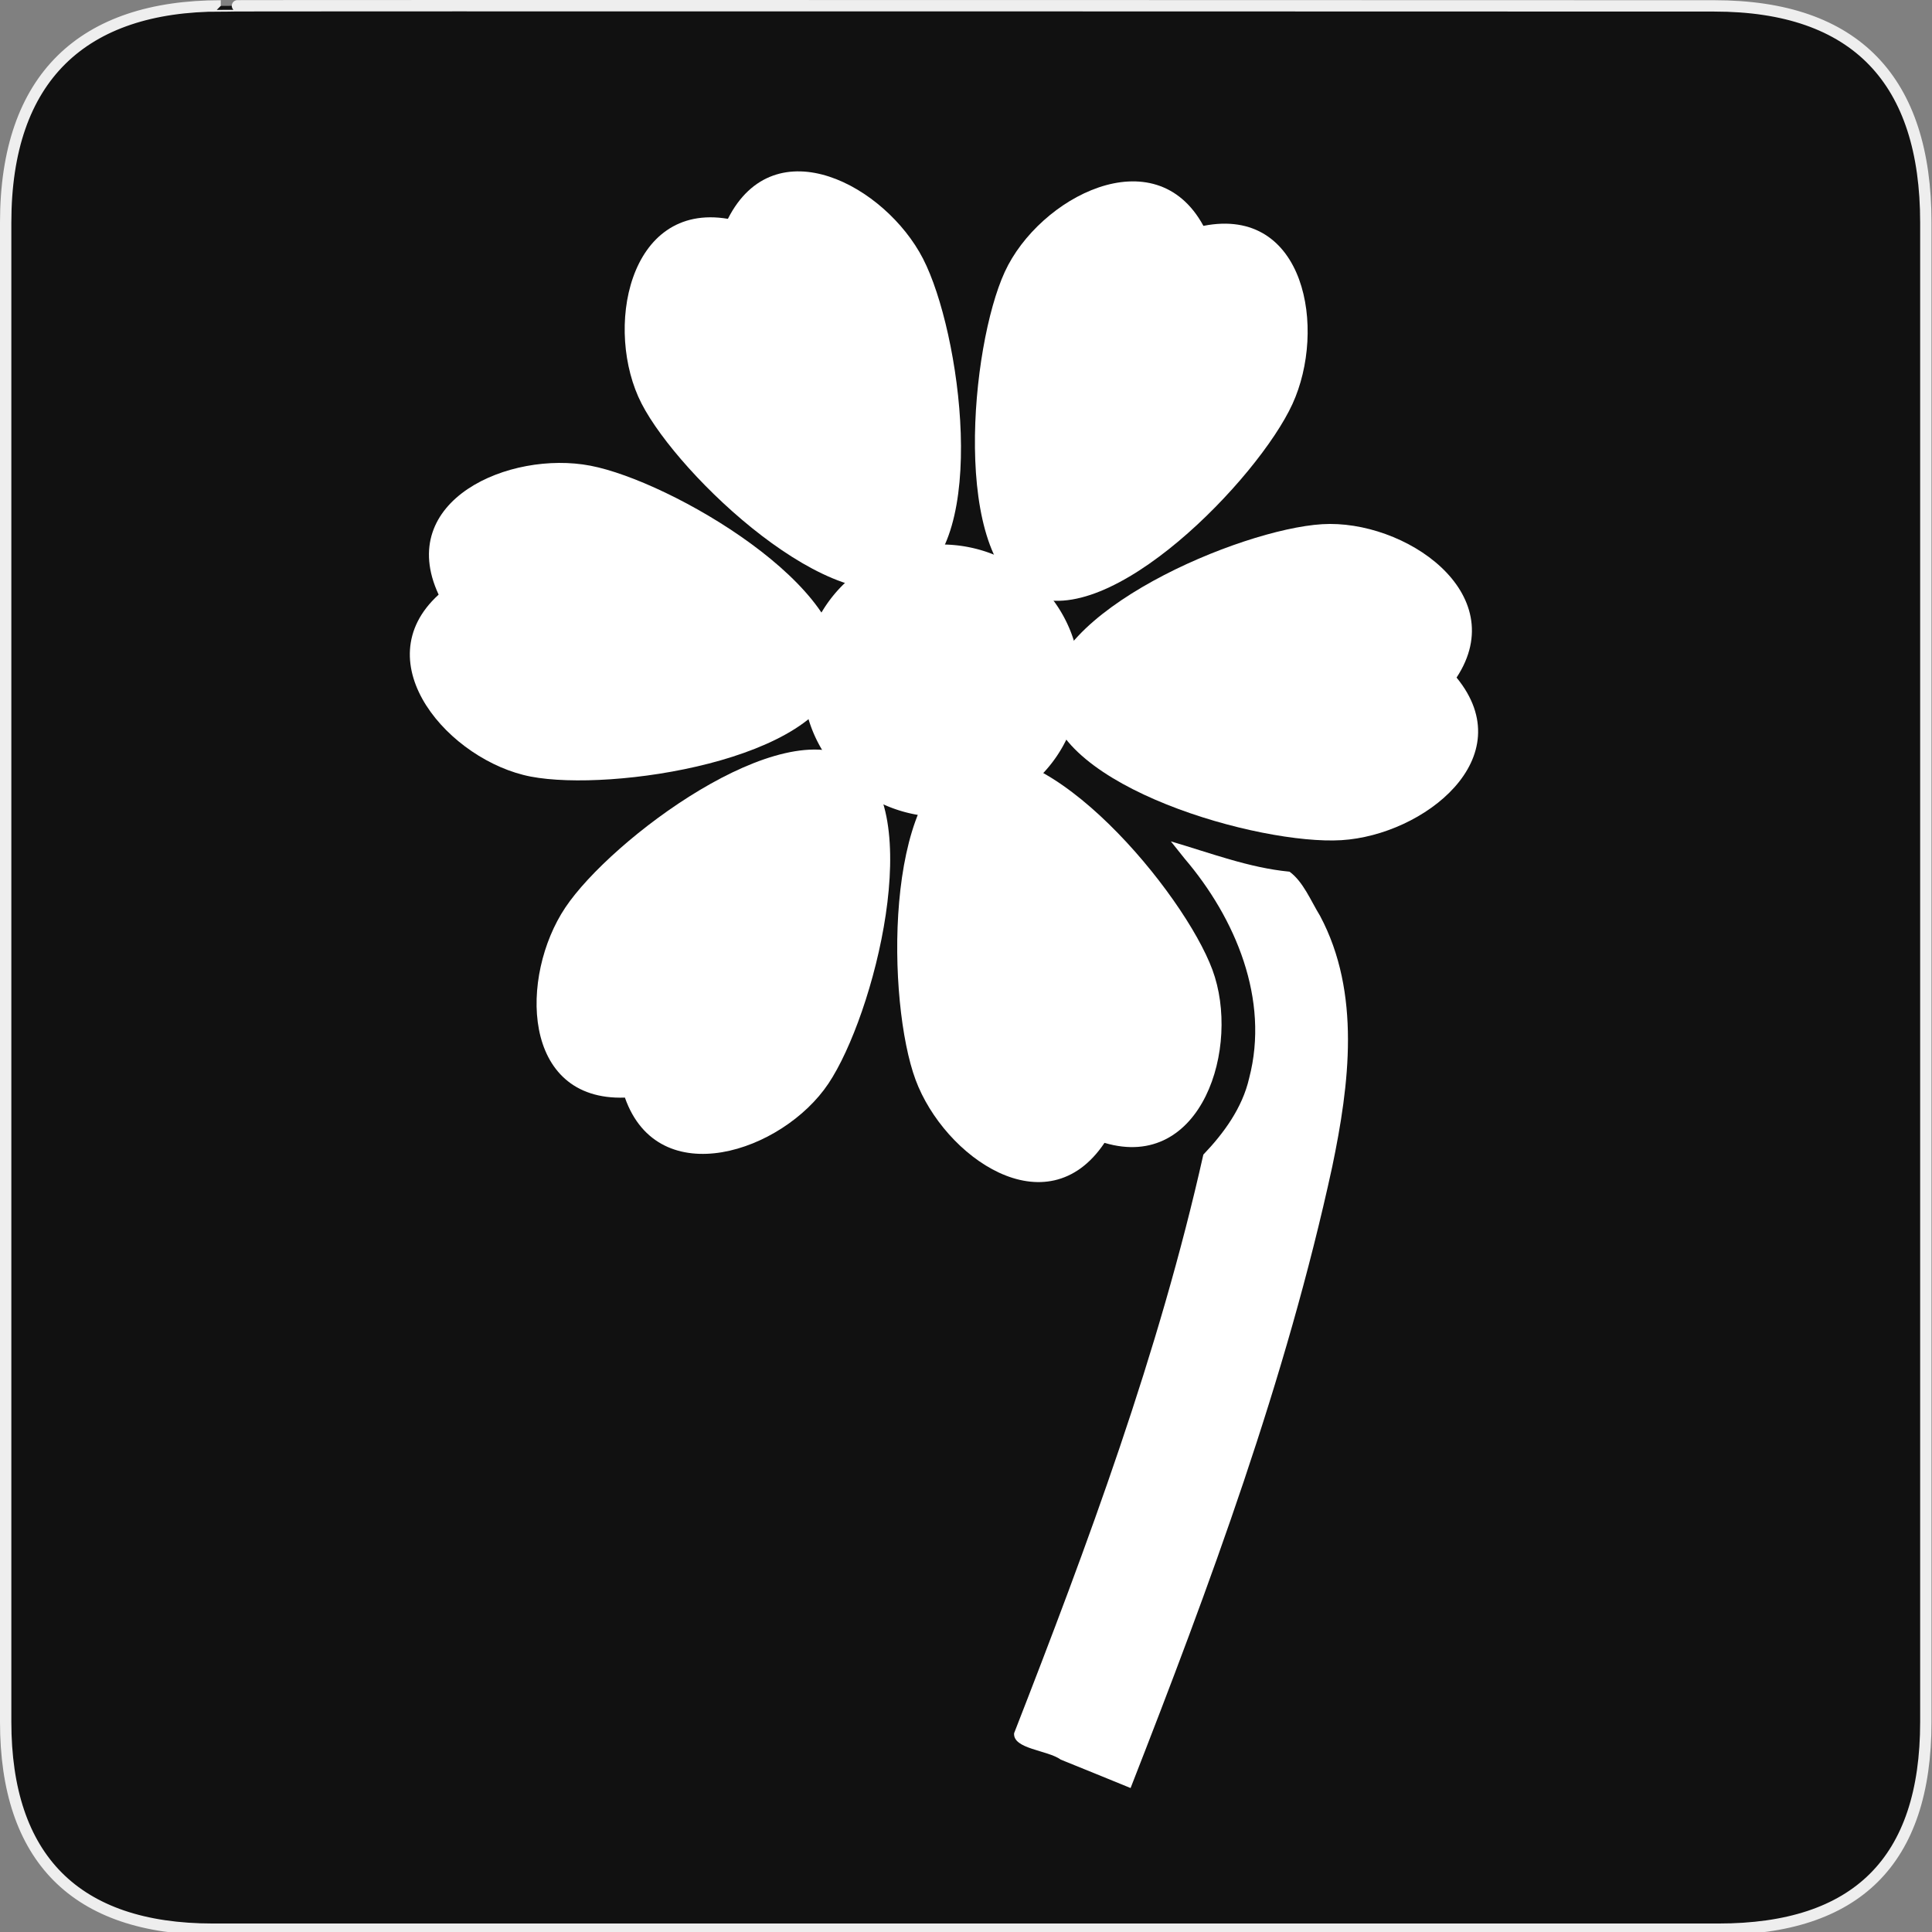 <svg xmlns="http://www.w3.org/2000/svg" viewBox="0 0 580 580">
<rect x="0" y="0" width="580" height="580" fill="#808080" stroke="none"/>
<path fill="#111" stroke="#eee" stroke-width="3.408" d="m66.275,1.768c-41.335,0-64.571,21.371-64.571,65.036v450.123c0,40.844 20.895,62.229 62.192,62.229h452.024c41.307,0 62.229-20.315 62.229-62.229v-450.123c0-42.601-20.922-65.036-63.521-65.036-.004,0-448.495-.143-448.353,0z"/>
<g fill="#fff">
<path d="m387.997,121.299c-10.312,22.463-54.801,68.353-78.639,57.41-23.838-10.943-18.042-74.596-7.73-97.059 10.312-22.463 45.093-40.634 59.646-13.844 30.632-6.048 37.035,31.03 26.724,53.492z"/>
<path d="m402.731,252.225c-24.67,1.514-86.128-16.044-87.734-42.224-1.606-26.18 57.244-51.119 81.914-52.633 24.67-1.514 57.109,20.571 40.361,46.046 19.792,24.149-9.871,47.297-34.542,48.811z"/>
<path d="m169.715,272.447c13.75-20.539 64.967-58.776 86.764-44.184 21.796,14.592 5.958,76.515-7.792,97.054-13.75,20.539-50.978,32.952-61.088,4.19-31.204,1.103-31.634-36.521-17.884-57.059z"/>
<path d="m177.26,139.807c24.273,4.659 79.448,36.924 74.504,62.684-4.944,25.76-68.143,35.307-92.416,30.648-24.273-4.659-50.214-34.105-27.666-54.625-13.177-28.307 21.305-43.365 45.578-38.707z"/>
<path d="m277.103,77.668c11.316,21.974 19.981,85.3-3.338,97.309-23.319,12.008-69.837-31.826-81.152-53.8-11.316-21.974-4.157-60.558 25.905-55.482 14.14-27.838 47.27-10.001 58.586,11.973z"/>
<path d="m298,376.362a59,58 0 1,1 -118,0 59,58 0 1,1 118,0z" transform="matrix(.705 0 0 .705 114.129 -60.987)"/>
<path d="m274.86,324.155c-8.588-23.177-9.566-87.085 15.03-96.199 24.596-9.113 65.497,40.002 74.085,63.179 8.588,23.177-3.165,60.618-32.397,51.959-17.389,25.933-48.13,4.237-56.718-18.939z"/>
<path line-height="normal" color="#000" d="m276.375,192.062c-4.221,11.416-8.426,22.838-12.656,34.25 3.64,.536 8.315,5.685 10.625,1.031 7.606-9.386 20.916-12.916 32.281-8.656-1.364-5.281-1.785-10.795-.844-16.188-9.423-4.483-18.931-8.697-28.719-12.344-.229,.635-.458,1.271-.688,1.906zm79.219,65.656c15.321,17.921 25.594,42.363 19.406,65.969-2.037,8.927-7.662,16.585-13.75,22.938-13.338,59.517-34.668,116.922-56.81,173.699-.379,4.784 9.994,5.025 14.033,7.941 6.976,2.844 13.97,5.644 20.934,8.516 23.798-60.853 46.65-122.546 60.531-186.5 5.148-24.699 8.685-52.2-3.656-75.344-2.77-4.506-5.026-10.227-9.156-13.25-12.227-1.167-23.884-5.668-35.625-9.094 1.365,1.708 2.729,3.417 4.094,5.125z"/>
</g>
</svg>
